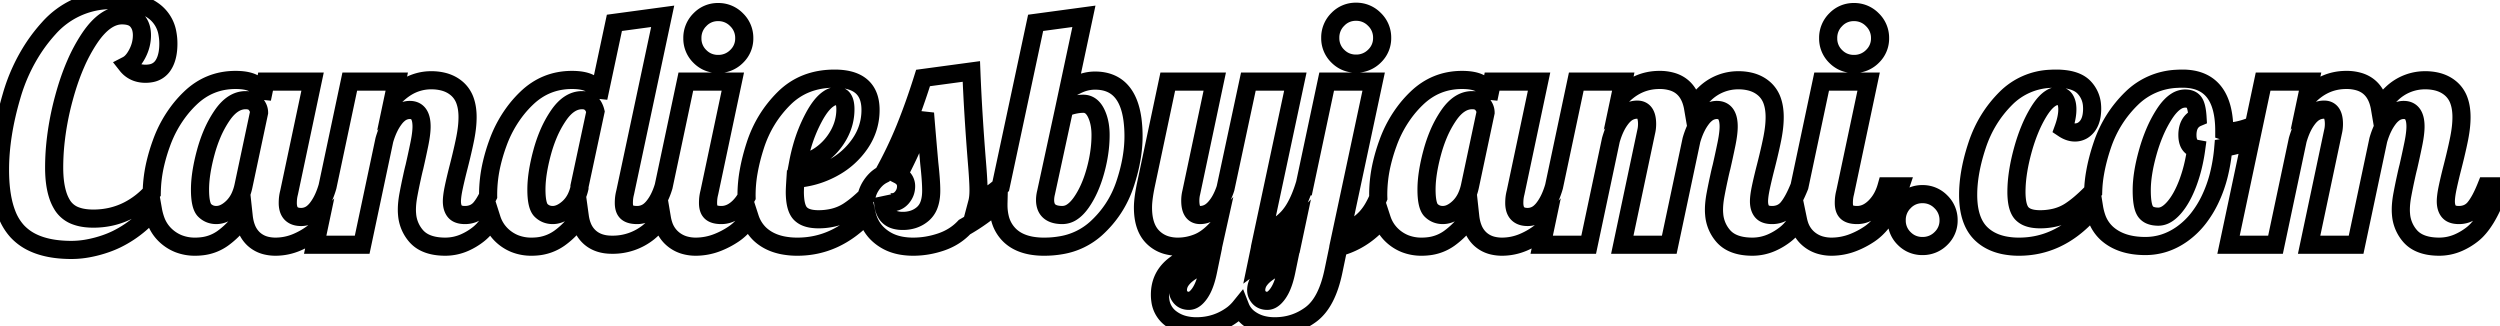 <svg width="130.254" height="17" viewBox="0 0 130.254 17" xmlns="http://www.w3.org/2000/svg"><g id="svgGroup" stroke-linecap="round" fill-rule="evenodd" font-size="9pt" stroke="#000" stroke-width="0.25mm" fill="none" style="stroke:#000;stroke-width:0.25mm;fill:none"><path d="M 0.901 12.053 A 2.636 2.636 0 0 0 1.691 12.63 Q 2.5 13.022 3.723 13.022 A 4.818 4.818 0 0 0 4.57 12.944 A 6.243 6.243 0 0 0 5.525 12.691 A 5.137 5.137 0 0 0 6.08 12.46 A 5.748 5.748 0 0 0 7.31 11.645 A 4.489 4.489 0 0 0 7.97 10.939 A 3.246 3.246 0 0 0 8.109 11.466 A 2.014 2.014 0 0 0 8.551 12.189 A 2.144 2.144 0 0 0 9.303 12.697 A 2.328 2.328 0 0 0 10.166 12.852 A 2.955 2.955 0 0 0 10.495 12.834 A 2.303 2.303 0 0 0 11.603 12.419 A 4.24 4.24 0 0 0 12.109 11.989 A 5.221 5.221 0 0 0 12.699 11.288 A 2.909 2.909 0 0 0 12.715 11.411 Q 12.756 11.673 12.841 11.889 A 1.499 1.499 0 0 0 13.218 12.453 A 1.457 1.457 0 0 0 13.869 12.796 A 2.073 2.073 0 0 0 14.365 12.852 A 2.852 2.852 0 0 0 15.472 12.621 A 3.953 3.953 0 0 0 16.227 12.198 A 2.387 2.387 0 0 0 16.385 12.075 A 3.266 3.266 0 0 0 16.61 11.861 L 16.422 12.75 L 18.87 12.75 L 20.026 7.293 A 4.898 4.898 0 0 1 20.075 7.135 Q 20.166 6.858 20.281 6.627 A 2.676 2.676 0 0 1 20.57 6.163 A 1.387 1.387 0 0 1 20.795 5.932 A 0.874 0.874 0 0 1 21.352 5.729 A 0.835 0.835 0 0 1 21.379 5.73 Q 21.847 5.745 21.941 6.29 A 1.819 1.819 0 0 1 21.964 6.596 A 2.234 2.234 0 0 1 21.964 6.629 Q 21.96 6.865 21.908 7.191 A 7.939 7.939 0 0 1 21.845 7.531 Q 21.726 8.109 21.59 8.704 Q 21.562 8.801 21.495 9.099 A 40.239 40.239 0 0 0 21.463 9.248 Q 21.369 9.673 21.284 10.124 Q 21.199 10.574 21.199 10.931 A 2.556 2.556 0 0 0 21.211 11.18 A 1.939 1.939 0 0 0 21.684 12.3 A 1.417 1.417 0 0 0 22.085 12.616 Q 22.527 12.852 23.205 12.852 A 2.496 2.496 0 0 0 24.207 12.639 A 3.315 3.315 0 0 0 24.914 12.215 A 2.294 2.294 0 0 0 25.172 11.98 A 3.62 3.62 0 0 0 25.613 11.397 A 3.246 3.246 0 0 0 25.636 11.466 A 2.014 2.014 0 0 0 26.078 12.189 A 2.144 2.144 0 0 0 26.83 12.697 A 2.328 2.328 0 0 0 27.693 12.852 A 2.989 2.989 0 0 0 27.911 12.844 A 2.386 2.386 0 0 0 29.147 12.41 Q 29.767 11.968 30.209 11.288 A 2.724 2.724 0 0 0 30.214 11.323 Q 30.255 11.583 30.34 11.796 A 1.473 1.473 0 0 0 30.745 12.376 Q 31.178 12.75 31.875 12.75 A 2.972 2.972 0 0 0 33.787 12.101 A 3.963 3.963 0 0 0 34.483 11.357 A 2.486 2.486 0 0 0 34.575 11.728 A 1.595 1.595 0 0 0 34.944 12.342 A 1.638 1.638 0 0 0 35.661 12.771 A 2.12 2.12 0 0 0 36.261 12.852 A 3.111 3.111 0 0 0 37.402 12.627 A 4.335 4.335 0 0 0 38.216 12.198 Q 38.62 11.929 38.964 11.462 A 5.19 5.19 0 0 0 39.06 11.326 A 3.204 3.204 0 0 0 39.081 11.39 A 2.005 2.005 0 0 0 39.593 12.198 A 2.132 2.132 0 0 0 39.932 12.457 Q 40.294 12.681 40.766 12.778 A 3.885 3.885 0 0 0 41.548 12.852 Q 43.552 12.852 45.09 11.227 A 8.744 8.744 0 0 0 45.156 11.156 A 2.164 2.164 0 0 0 45.373 11.722 A 1.904 1.904 0 0 0 45.708 12.167 A 2.294 2.294 0 0 0 46.206 12.538 Q 46.539 12.724 46.962 12.8 A 3.518 3.518 0 0 0 47.583 12.852 Q 48.314 12.852 49.037 12.606 Q 49.759 12.359 50.252 11.832 A 9.936 9.936 0 0 0 52.021 10.555 A 3.926 3.926 0 0 0 52.02 10.676 A 2.829 2.829 0 0 0 52.089 11.32 A 1.857 1.857 0 0 0 52.632 12.283 A 1.843 1.843 0 0 0 53.036 12.567 Q 53.335 12.723 53.715 12.794 A 3.753 3.753 0 0 0 54.4 12.852 A 5.023 5.023 0 0 0 55.288 12.777 A 3.588 3.588 0 0 0 57.112 11.9 Q 58.157 10.948 58.608 9.614 Q 59.058 8.279 59.058 7.106 A 6.535 6.535 0 0 0 59.003 6.223 Q 58.726 4.199 57.052 4.199 Q 56.746 4.199 56.44 4.293 Q 56.134 4.386 55.658 4.675 L 56.474 0.85 L 53.958 1.19 L 52.139 9.707 Q 51.714 10.098 50.915 10.557 Q 50.983 10.302 50.983 9.911 Q 50.983 9.567 50.935 8.907 A 44.279 44.279 0 0 0 50.898 8.432 A 128.613 128.613 0 0 1 50.724 5.988 A 102.049 102.049 0 0 1 50.609 3.723 L 48.093 4.063 A 38.228 38.228 0 0 1 47.754 5.094 A 31.959 31.959 0 0 1 47.158 6.69 Q 46.665 7.905 46.002 9.095 A 1.448 1.448 0 0 0 45.631 9.363 A 1.886 1.886 0 0 0 45.365 9.699 A 1.64 1.64 0 0 0 45.166 10.155 A 2.013 2.013 0 0 0 45.149 10.225 A 8.146 8.146 0 0 1 44.717 10.618 A 5.174 5.174 0 0 1 44.209 10.999 A 2.54 2.54 0 0 1 43.414 11.337 A 3.312 3.312 0 0 1 42.636 11.424 A 2.263 2.263 0 0 1 42.328 11.404 Q 42.156 11.381 42.019 11.329 A 0.861 0.861 0 0 1 41.701 11.127 Q 41.483 10.902 41.43 10.374 A 3.758 3.758 0 0 1 41.412 9.996 A 2.493 2.493 0 0 1 41.413 9.943 Q 41.416 9.803 41.433 9.523 A 36.726 36.726 0 0 1 41.446 9.316 Q 42.466 9.248 43.367 8.764 A 4.658 4.658 0 0 0 43.423 8.733 A 3.999 3.999 0 0 0 44.812 7.48 Q 45.356 6.681 45.356 5.729 A 2.33 2.33 0 0 0 45.321 5.313 Q 45.1 4.097 43.486 4.097 Q 41.888 4.097 40.851 5.126 Q 39.814 6.154 39.355 7.565 Q 39.126 8.271 39.011 8.917 A 7.053 7.053 0 0 0 38.896 10.149 A 4.776 4.776 0 0 0 38.897 10.262 A 2.218 2.218 0 0 1 38.505 10.787 Q 38.08 11.203 37.587 11.203 A 1.835 1.835 0 0 1 37.541 11.203 Q 37.203 11.194 37.052 11.059 A 0.421 0.421 0 0 1 36.944 10.903 Q 36.89 10.771 36.89 10.574 A 2.366 2.366 0 0 1 36.893 10.449 A 2.041 2.041 0 0 1 36.958 10.03 L 38.182 4.25 L 35.734 4.25 L 34.578 9.707 Q 34.47 10.068 34.32 10.353 A 2.377 2.377 0 0 1 34.026 10.795 A 1.444 1.444 0 0 1 33.912 10.914 A 1.013 1.013 0 0 1 33.201 11.203 A 1.835 1.835 0 0 1 33.155 11.203 Q 32.817 11.194 32.666 11.059 A 0.421 0.421 0 0 1 32.558 10.903 Q 32.504 10.771 32.504 10.574 A 2.366 2.366 0 0 1 32.507 10.449 A 2.041 2.041 0 0 1 32.572 10.03 L 34.527 0.85 L 32.011 1.19 L 31.178 5.1 L 31.178 5.032 A 0.715 0.715 0 0 0 31.045 4.603 A 0.857 0.857 0 0 0 30.838 4.403 Q 30.498 4.165 29.801 4.165 Q 28.424 4.165 27.43 5.126 A 5.839 5.839 0 0 0 26.963 5.632 A 6.235 6.235 0 0 0 25.934 7.472 A 9.096 9.096 0 0 0 25.625 8.503 A 7.096 7.096 0 0 0 25.432 10.115 A 5.062 5.062 0 0 0 25.432 10.206 A 6.494 6.494 0 0 1 25.416 10.239 Q 25.229 10.613 25.041 10.838 A 0.981 0.981 0 0 1 24.612 11.14 A 1.149 1.149 0 0 1 24.225 11.203 Q 24.02 11.203 23.882 11.147 A 0.45 0.45 0 0 1 23.698 11.016 Q 23.595 10.89 23.561 10.693 A 1.216 1.216 0 0 1 23.545 10.489 A 1.684 1.684 0 0 1 23.546 10.43 Q 23.553 10.242 23.6 9.978 A 6.887 6.887 0 0 1 23.656 9.699 A 27.319 27.319 0 0 1 23.669 9.636 A 29.822 29.822 0 0 1 23.902 8.67 A 40.775 40.775 0 0 0 24.03 8.154 Q 24.16 7.614 24.242 7.2 A 7.874 7.874 0 0 0 24.249 7.162 Q 24.303 6.881 24.331 6.624 A 4.834 4.834 0 0 0 24.361 6.103 Q 24.361 5.645 24.247 5.297 A 1.489 1.489 0 0 0 23.851 4.658 Q 23.524 4.353 23.051 4.244 A 2.556 2.556 0 0 0 22.474 4.182 A 2.436 2.436 0 0 0 21.193 4.536 A 3.097 3.097 0 0 0 20.485 5.134 L 20.672 4.25 L 18.224 4.25 L 17.065 9.719 A 4.899 4.899 0 0 1 17.019 9.869 Q 16.824 10.472 16.516 10.863 A 1.443 1.443 0 0 1 16.345 11.046 A 0.955 0.955 0 0 1 15.691 11.305 Q 15.146 11.305 15.027 10.859 A 1.107 1.107 0 0 1 14.994 10.574 A 2.366 2.366 0 0 1 14.997 10.449 A 2.041 2.041 0 0 1 15.062 10.03 L 16.286 4.25 L 13.838 4.25 L 13.651 5.151 L 13.651 5.032 A 0.715 0.715 0 0 0 13.518 4.603 A 0.857 0.857 0 0 0 13.311 4.403 Q 12.971 4.165 12.274 4.165 Q 10.897 4.165 9.903 5.126 A 5.839 5.839 0 0 0 9.436 5.632 A 6.235 6.235 0 0 0 8.407 7.472 A 9.096 9.096 0 0 0 8.098 8.503 A 7.096 7.096 0 0 0 7.906 10.022 A 4.262 4.262 0 0 1 6.715 10.948 Q 5.865 11.39 4.862 11.39 A 3.415 3.415 0 0 1 4.528 11.374 Q 4.224 11.345 3.981 11.258 A 1.375 1.375 0 0 1 3.264 10.71 A 2.322 2.322 0 0 1 2.998 10.124 Q 2.822 9.553 2.822 8.738 A 12.534 12.534 0 0 1 2.881 7.53 A 14.729 14.729 0 0 1 3.324 5.134 A 15.128 15.128 0 0 1 3.463 4.647 Q 3.68 3.933 3.948 3.321 A 8.505 8.505 0 0 1 4.641 2.032 A 5.671 5.671 0 0 1 4.683 1.969 Q 5.48 0.799 6.358 0.799 A 1.78 1.78 0 0 1 6.535 0.808 Q 6.691 0.823 6.817 0.867 A 0.755 0.755 0 0 1 7.149 1.088 A 0.995 0.995 0 0 1 7.358 1.504 A 1.395 1.395 0 0 1 7.395 1.836 Q 7.395 2.329 7.157 2.788 Q 7.018 3.057 6.855 3.221 A 0.927 0.927 0 0 1 6.613 3.4 A 1.139 1.139 0 0 0 7.135 3.772 A 1.363 1.363 0 0 0 7.582 3.842 A 1.484 1.484 0 0 0 7.87 3.816 A 0.936 0.936 0 0 0 8.483 3.426 A 1.374 1.374 0 0 0 8.632 3.143 Q 8.772 2.787 8.772 2.278 A 2.838 2.838 0 0 0 8.723 1.737 A 1.813 1.813 0 0 0 7.99 0.561 A 2.576 2.576 0 0 0 7.657 0.359 Q 6.953 0 5.933 0 A 5.594 5.594 0 0 0 5.71 0.004 A 4.347 4.347 0 0 0 2.542 1.471 A 8.397 8.397 0 0 0 1.779 2.447 A 9.229 9.229 0 0 0 0.604 4.998 Q 0 7.055 0 8.84 A 10.597 10.597 0 0 0 0.003 9.115 Q 0.035 10.333 0.352 11.147 A 2.809 2.809 0 0 0 0.901 12.053 Z M 63.206 12.818 L 63.41 11.9 Q 62.917 12.444 62.407 12.648 Q 61.897 12.852 61.37 12.852 A 2.12 2.12 0 0 1 60.77 12.771 A 1.638 1.638 0 0 1 60.053 12.342 Q 59.551 11.832 59.551 10.812 A 3.481 3.481 0 0 1 59.564 10.522 Q 59.592 10.198 59.675 9.769 A 11.22 11.22 0 0 1 59.687 9.707 L 60.843 4.25 L 63.291 4.25 L 62.067 10.03 Q 62.016 10.234 62.016 10.455 Q 62.016 11.181 62.496 11.202 A 0.665 0.665 0 0 0 62.526 11.203 A 0.964 0.964 0 0 0 63.154 10.97 A 1.387 1.387 0 0 0 63.308 10.821 A 2.309 2.309 0 0 0 63.61 10.384 Q 63.722 10.176 63.812 9.927 A 4.084 4.084 0 0 0 63.852 9.809 L 65.042 4.25 L 67.49 4.25 L 65.807 12.138 A 3.476 3.476 0 0 0 66.501 11.823 A 2.702 2.702 0 0 0 67.116 11.322 A 2.91 2.91 0 0 0 67.464 10.84 Q 67.615 10.583 67.748 10.262 A 6.962 6.962 0 0 0 67.949 9.707 L 67.963 9.707 L 69.122 4.25 L 71.57 4.25 L 69.887 12.138 A 3.476 3.476 0 0 0 70.581 11.823 A 2.702 2.702 0 0 0 71.196 11.322 A 2.91 2.91 0 0 0 71.544 10.84 A 4.658 4.658 0 0 0 71.811 10.304 A 5.062 5.062 0 0 1 71.808 10.115 A 7.096 7.096 0 0 1 72.001 8.503 A 9.096 9.096 0 0 1 72.31 7.472 A 6.235 6.235 0 0 1 73.339 5.632 A 5.839 5.839 0 0 1 73.806 5.126 Q 74.8 4.165 76.177 4.165 Q 76.874 4.165 77.214 4.403 A 0.857 0.857 0 0 1 77.421 4.603 A 0.715 0.715 0 0 1 77.554 5.032 L 77.554 5.151 L 77.741 4.25 L 80.189 4.25 L 78.965 10.03 A 2.041 2.041 0 0 0 78.9 10.449 A 2.366 2.366 0 0 0 78.897 10.574 A 1.107 1.107 0 0 0 78.93 10.859 Q 79.049 11.305 79.594 11.305 A 0.955 0.955 0 0 0 80.248 11.046 A 1.443 1.443 0 0 0 80.419 10.863 Q 80.727 10.472 80.922 9.869 A 4.899 4.899 0 0 0 80.968 9.719 L 82.127 4.25 L 84.575 4.25 L 84.388 5.134 Q 85.255 4.165 86.462 4.165 A 2.259 2.259 0 0 1 87.146 4.261 Q 87.859 4.487 88.118 5.248 A 2.523 2.523 0 0 1 88.213 5.627 A 3.871 3.871 0 0 1 88.841 4.869 A 2.491 2.491 0 0 1 90.576 4.182 A 2.556 2.556 0 0 1 91.153 4.244 Q 91.626 4.353 91.953 4.658 A 1.489 1.489 0 0 1 92.349 5.297 Q 92.463 5.645 92.463 6.103 Q 92.463 6.581 92.351 7.162 A 7.874 7.874 0 0 1 92.344 7.2 Q 92.262 7.614 92.132 8.154 A 40.775 40.775 0 0 1 92.004 8.67 A 29.822 29.822 0 0 0 91.771 9.636 A 27.319 27.319 0 0 0 91.758 9.699 A 6.887 6.887 0 0 0 91.702 9.978 Q 91.655 10.242 91.648 10.43 A 1.684 1.684 0 0 0 91.647 10.489 A 1.216 1.216 0 0 0 91.663 10.693 Q 91.697 10.89 91.8 11.016 A 0.45 0.45 0 0 0 91.984 11.147 Q 92.122 11.203 92.327 11.203 A 1.149 1.149 0 0 0 92.714 11.14 A 0.981 0.981 0 0 0 93.143 10.838 Q 93.449 10.472 93.755 9.707 L 94.911 4.25 L 97.359 4.25 L 96.135 10.03 A 2.041 2.041 0 0 0 96.07 10.449 A 2.366 2.366 0 0 0 96.067 10.574 Q 96.067 10.771 96.121 10.903 A 0.421 0.421 0 0 0 96.229 11.059 Q 96.38 11.194 96.718 11.203 A 1.835 1.835 0 0 0 96.764 11.203 Q 97.257 11.203 97.682 10.787 A 2.218 2.218 0 0 0 98.154 10.097 A 2.868 2.868 0 0 0 98.294 9.707 L 99.008 9.707 A 8.373 8.373 0 0 1 98.626 10.646 Q 98.102 11.727 97.393 12.198 A 4.335 4.335 0 0 1 96.579 12.627 A 3.111 3.111 0 0 1 95.438 12.852 A 2.12 2.12 0 0 1 94.838 12.771 A 1.638 1.638 0 0 1 94.121 12.342 A 1.595 1.595 0 0 1 93.752 11.728 A 2.486 2.486 0 0 1 93.679 11.455 A 3.62 3.62 0 0 1 93.274 11.98 A 2.294 2.294 0 0 1 93.016 12.215 A 3.315 3.315 0 0 1 92.309 12.639 A 2.496 2.496 0 0 1 91.307 12.852 Q 90.629 12.852 90.187 12.616 A 1.417 1.417 0 0 1 89.786 12.3 A 1.939 1.939 0 0 1 89.313 11.18 A 2.556 2.556 0 0 1 89.301 10.931 Q 89.301 10.574 89.386 10.124 Q 89.471 9.673 89.565 9.248 A 40.239 40.239 0 0 1 89.597 9.099 Q 89.664 8.801 89.692 8.704 Q 89.828 8.109 89.947 7.531 A 7.939 7.939 0 0 0 90.01 7.191 Q 90.062 6.865 90.066 6.629 A 2.234 2.234 0 0 0 90.066 6.596 A 1.819 1.819 0 0 0 90.043 6.29 Q 89.949 5.745 89.481 5.73 A 0.835 0.835 0 0 0 89.454 5.729 A 0.874 0.874 0 0 0 88.897 5.932 A 1.387 1.387 0 0 0 88.672 6.163 A 2.676 2.676 0 0 0 88.383 6.627 Q 88.268 6.858 88.177 7.135 A 4.898 4.898 0 0 0 88.128 7.293 L 86.972 12.75 L 84.524 12.75 L 85.765 6.885 Q 85.816 6.681 85.816 6.46 Q 85.816 5.734 85.336 5.713 A 0.665 0.665 0 0 0 85.306 5.712 A 0.969 0.969 0 0 0 84.64 5.977 A 1.441 1.441 0 0 0 84.482 6.146 A 2.559 2.559 0 0 0 84.191 6.605 Q 84.077 6.832 83.987 7.106 A 4.795 4.795 0 0 0 83.929 7.293 L 82.773 12.75 L 80.325 12.75 L 80.513 11.861 A 3.266 3.266 0 0 1 80.288 12.075 A 2.387 2.387 0 0 1 80.13 12.198 A 3.953 3.953 0 0 1 79.375 12.621 A 2.852 2.852 0 0 1 78.268 12.852 A 2.073 2.073 0 0 1 77.772 12.796 A 1.457 1.457 0 0 1 77.121 12.453 A 1.499 1.499 0 0 1 76.744 11.889 Q 76.659 11.673 76.618 11.411 A 2.909 2.909 0 0 1 76.602 11.288 A 5.221 5.221 0 0 1 76.012 11.989 A 4.24 4.24 0 0 1 75.506 12.419 A 2.303 2.303 0 0 1 74.398 12.834 A 2.955 2.955 0 0 1 74.069 12.852 A 2.328 2.328 0 0 1 73.206 12.697 A 2.144 2.144 0 0 1 72.454 12.189 A 2.014 2.014 0 0 1 72.012 11.466 A 3.246 3.246 0 0 1 71.981 11.375 A 3.224 3.224 0 0 1 71.502 11.926 Q 70.72 12.631 69.734 12.886 L 69.479 14.11 Q 69.146 15.727 68.338 16.355 A 1.94 1.94 0 0 1 68.306 16.38 Q 67.473 17 66.419 17 A 2.583 2.583 0 0 1 65.784 16.926 A 1.933 1.933 0 0 1 65.059 16.575 A 1.379 1.379 0 0 1 64.623 15.992 A 2.381 2.381 0 0 1 64.258 16.355 A 1.94 1.94 0 0 1 64.226 16.38 Q 63.393 17 62.339 17 A 2.583 2.583 0 0 1 61.704 16.926 A 1.933 1.933 0 0 1 60.979 16.575 A 1.379 1.379 0 0 1 60.457 15.66 A 2.046 2.046 0 0 1 60.435 15.351 Q 60.435 14.382 61.217 13.796 Q 61.921 13.268 62.97 12.898 A 9.754 9.754 0 0 1 63.206 12.818 Z M 104.414 12.778 A 3.885 3.885 0 0 0 105.196 12.852 Q 107.2 12.852 108.738 11.227 A 8.744 8.744 0 0 0 109.104 10.808 A 3.156 3.156 0 0 0 109.232 11.323 A 1.983 1.983 0 0 0 109.786 12.172 Q 110.517 12.818 111.775 12.818 Q 112.812 12.818 113.696 12.189 A 4.091 4.091 0 0 0 114.544 11.372 A 5.347 5.347 0 0 0 115.141 10.404 A 6.717 6.717 0 0 0 115.607 9.108 A 8.981 8.981 0 0 0 115.838 7.701 A 7.465 7.465 0 0 0 116.184 7.636 A 6.489 6.489 0 0 0 117.263 7.311 L 116.11 12.75 L 118.558 12.75 L 119.714 7.293 A 4.795 4.795 0 0 1 119.772 7.106 Q 119.862 6.832 119.976 6.605 A 2.559 2.559 0 0 1 120.267 6.146 A 1.441 1.441 0 0 1 120.425 5.977 A 0.969 0.969 0 0 1 121.091 5.712 A 0.665 0.665 0 0 1 121.121 5.713 Q 121.601 5.734 121.601 6.46 Q 121.601 6.681 121.55 6.885 L 120.309 12.75 L 122.757 12.75 L 123.913 7.293 A 4.898 4.898 0 0 1 123.962 7.135 Q 124.053 6.858 124.168 6.627 A 2.676 2.676 0 0 1 124.457 6.163 A 1.387 1.387 0 0 1 124.682 5.932 A 0.874 0.874 0 0 1 125.239 5.729 A 0.835 0.835 0 0 1 125.266 5.73 Q 125.734 5.745 125.828 6.29 A 1.819 1.819 0 0 1 125.851 6.596 A 2.234 2.234 0 0 1 125.851 6.629 Q 125.847 6.865 125.795 7.191 A 7.939 7.939 0 0 1 125.732 7.531 Q 125.613 8.109 125.477 8.704 Q 125.449 8.801 125.382 9.099 A 40.239 40.239 0 0 0 125.35 9.248 Q 125.256 9.673 125.171 10.124 Q 125.086 10.574 125.086 10.931 A 2.556 2.556 0 0 0 125.098 11.18 A 1.939 1.939 0 0 0 125.571 12.3 A 1.417 1.417 0 0 0 125.972 12.616 Q 126.414 12.852 127.092 12.852 A 2.496 2.496 0 0 0 128.094 12.639 A 3.315 3.315 0 0 0 128.801 12.215 A 2.294 2.294 0 0 0 129.059 11.98 Q 129.515 11.5 129.906 10.614 A 10.692 10.692 0 0 0 130.254 9.707 L 129.54 9.707 Q 129.234 10.472 128.928 10.838 A 0.981 0.981 0 0 1 128.499 11.14 A 1.149 1.149 0 0 1 128.112 11.203 Q 127.907 11.203 127.769 11.147 A 0.45 0.45 0 0 1 127.585 11.016 Q 127.482 10.89 127.448 10.693 A 1.216 1.216 0 0 1 127.432 10.489 A 1.684 1.684 0 0 1 127.433 10.43 Q 127.44 10.242 127.487 9.978 A 6.887 6.887 0 0 1 127.543 9.699 A 27.319 27.319 0 0 1 127.556 9.636 A 29.822 29.822 0 0 1 127.789 8.67 A 40.775 40.775 0 0 0 127.917 8.154 Q 128.047 7.614 128.129 7.2 A 7.874 7.874 0 0 0 128.136 7.162 Q 128.248 6.581 128.248 6.103 Q 128.248 5.645 128.134 5.297 A 1.489 1.489 0 0 0 127.738 4.658 Q 127.411 4.353 126.938 4.244 A 2.556 2.556 0 0 0 126.361 4.182 A 2.491 2.491 0 0 0 124.626 4.869 A 3.871 3.871 0 0 0 123.998 5.627 A 2.523 2.523 0 0 0 123.903 5.248 Q 123.644 4.487 122.931 4.261 A 2.259 2.259 0 0 0 122.247 4.165 Q 121.04 4.165 120.173 5.134 L 120.36 4.25 L 117.912 4.25 L 117.429 6.529 A 6.611 6.611 0 0 1 117.368 6.554 A 5.251 5.251 0 0 1 117.051 6.671 Q 116.794 6.757 116.56 6.802 A 2.573 2.573 0 0 1 116.076 6.851 A 2.1 2.1 0 0 1 116.067 6.851 Q 115.938 6.851 115.889 6.834 L 115.889 6.817 Q 115.889 4.097 113.713 4.097 A 4.739 4.739 0 0 0 113.418 4.106 A 3.58 3.58 0 0 0 111.061 5.126 Q 110.007 6.154 109.531 7.565 Q 109.278 8.315 109.16 8.992 A 6.621 6.621 0 0 0 109.058 9.961 A 11.672 11.672 0 0 1 108.875 10.148 Q 108.612 10.41 108.365 10.618 A 5.174 5.174 0 0 1 107.857 10.999 A 2.54 2.54 0 0 1 107.062 11.337 A 3.312 3.312 0 0 1 106.284 11.424 A 2.263 2.263 0 0 1 105.976 11.404 Q 105.804 11.381 105.667 11.329 A 0.861 0.861 0 0 1 105.349 11.127 Q 105.131 10.902 105.078 10.374 A 3.758 3.758 0 0 1 105.06 9.996 A 5.839 5.839 0 0 1 105.064 9.793 Q 105.094 8.919 105.383 7.854 A 10.849 10.849 0 0 1 105.424 7.706 Q 105.571 7.195 105.754 6.751 A 6.511 6.511 0 0 1 106.216 5.831 A 3.829 3.829 0 0 1 106.341 5.639 Q 106.593 5.278 106.846 5.12 A 0.731 0.731 0 0 1 107.236 4.998 Q 107.474 4.998 107.593 5.185 A 0.642 0.642 0 0 1 107.654 5.312 Q 107.685 5.395 107.699 5.498 A 1.424 1.424 0 0 1 107.712 5.695 A 2.073 2.073 0 0 1 107.705 5.868 Q 107.673 6.244 107.508 6.698 Q 107.814 6.902 108.103 6.902 A 0.776 0.776 0 0 0 108.515 6.791 A 0.888 0.888 0 0 0 108.749 6.579 Q 108.924 6.357 108.979 6.006 A 2.241 2.241 0 0 0 109.004 5.661 A 2.01 2.01 0 0 0 108.998 5.505 A 1.5 1.5 0 0 0 108.571 4.539 Q 108.252 4.214 107.617 4.128 A 3.73 3.73 0 0 0 107.117 4.097 A 4.633 4.633 0 0 0 106.825 4.106 A 3.473 3.473 0 0 0 104.508 5.126 Q 103.479 6.154 103.012 7.565 A 11.701 11.701 0 0 0 102.955 7.741 Q 102.544 9.049 102.544 10.149 A 4.776 4.776 0 0 0 102.57 10.663 Q 102.679 11.67 103.241 12.198 A 2.132 2.132 0 0 0 103.58 12.457 Q 103.942 12.681 104.414 12.778 Z M 112.455 11.288 A 0.799 0.799 0 0 0 112.831 11.189 Q 113.051 11.073 113.271 10.821 Q 113.679 10.353 113.985 9.546 A 7.594 7.594 0 0 0 114.301 8.466 A 9.432 9.432 0 0 0 114.427 7.752 A 0.524 0.524 0 0 1 114.027 7.412 Q 113.968 7.258 113.968 7.038 A 1.414 1.414 0 0 1 114.005 6.701 Q 114.108 6.282 114.495 6.12 Q 114.469 5.689 114.383 5.464 A 0.647 0.647 0 0 0 114.325 5.347 A 0.432 0.432 0 0 0 114.079 5.165 Q 114.004 5.142 113.912 5.136 A 0.998 0.998 0 0 0 113.849 5.134 A 0.869 0.869 0 0 0 113.382 5.279 Q 113.098 5.458 112.824 5.855 A 3.763 3.763 0 0 0 112.761 5.95 A 6.279 6.279 0 0 0 112.259 6.908 A 8.486 8.486 0 0 0 111.911 7.905 Q 111.588 9.044 111.588 9.911 Q 111.588 10.718 111.771 11.001 A 0.511 0.511 0 0 0 111.775 11.008 A 0.574 0.574 0 0 0 112.06 11.226 Q 112.224 11.288 112.455 11.288 Z M 12.682 9.707 L 13.498 5.865 A 0.612 0.612 0 0 0 13.432 5.592 A 0.882 0.882 0 0 0 13.328 5.432 Q 13.17 5.235 12.852 5.22 A 1.133 1.133 0 0 0 12.801 5.219 Q 12.121 5.219 11.577 6.01 A 5.544 5.544 0 0 0 11.04 7.001 A 7.372 7.372 0 0 0 10.727 7.914 A 10.03 10.03 0 0 0 10.541 8.712 Q 10.421 9.346 10.421 9.877 Q 10.421 10.682 10.642 10.938 A 0.408 0.408 0 0 0 10.668 10.965 Q 10.914 11.203 11.271 11.203 A 0.988 0.988 0 0 0 11.72 11.09 Q 11.862 11.019 12.003 10.902 A 2.065 2.065 0 0 0 12.113 10.804 A 1.842 1.842 0 0 0 12.514 10.224 A 2.62 2.62 0 0 0 12.682 9.707 Z M 76.585 9.707 L 77.401 5.865 A 0.612 0.612 0 0 0 77.335 5.592 A 0.882 0.882 0 0 0 77.231 5.432 Q 77.073 5.235 76.755 5.22 A 1.133 1.133 0 0 0 76.704 5.219 Q 76.024 5.219 75.48 6.01 A 5.544 5.544 0 0 0 74.943 7.001 A 7.372 7.372 0 0 0 74.63 7.914 A 10.03 10.03 0 0 0 74.444 8.712 Q 74.324 9.346 74.324 9.877 Q 74.324 10.682 74.545 10.938 A 0.408 0.408 0 0 0 74.571 10.965 Q 74.817 11.203 75.174 11.203 A 0.988 0.988 0 0 0 75.623 11.09 Q 75.765 11.019 75.906 10.902 A 2.065 2.065 0 0 0 76.016 10.804 A 1.842 1.842 0 0 0 76.417 10.224 A 2.62 2.62 0 0 0 76.585 9.707 Z M 30.192 9.792 L 30.192 9.707 L 31.025 5.814 A 1.073 1.073 0 0 0 30.922 5.55 Q 30.755 5.257 30.417 5.223 A 0.91 0.91 0 0 0 30.328 5.219 Q 29.648 5.219 29.104 6.01 A 5.544 5.544 0 0 0 28.567 7.001 A 7.372 7.372 0 0 0 28.254 7.914 A 10.03 10.03 0 0 0 28.068 8.712 Q 27.948 9.346 27.948 9.877 Q 27.948 10.682 28.169 10.938 A 0.408 0.408 0 0 0 28.195 10.965 Q 28.441 11.203 28.798 11.203 Q 29.144 11.203 29.496 10.934 A 2.072 2.072 0 0 0 29.623 10.829 A 1.728 1.728 0 0 0 30.04 10.249 A 2.417 2.417 0 0 0 30.192 9.792 Z M 47.039 11.509 A 1.745 1.745 0 0 0 47.567 11.432 A 1.448 1.448 0 0 0 48.093 11.135 A 1.132 1.132 0 0 0 48.405 10.665 Q 48.474 10.478 48.501 10.245 A 2.764 2.764 0 0 0 48.518 9.928 Q 48.518 9.418 48.416 8.5 A 847.013 847.013 0 0 1 48.347 7.713 Q 48.235 6.417 48.195 5.899 Q 47.9 6.87 47.312 8.117 A 29.968 29.968 0 0 1 46.818 9.112 A 0.871 0.871 0 0 1 47.02 9.254 A 0.602 0.602 0 0 1 47.209 9.707 Q 47.209 10.03 46.997 10.285 Q 46.784 10.54 46.461 10.54 Q 46.27 10.54 46.152 10.477 A 0.334 0.334 0 0 1 46.002 10.319 A 2.424 2.424 0 0 0 46.021 10.638 Q 46.07 11.004 46.241 11.211 A 0.731 0.731 0 0 0 46.249 11.22 A 0.755 0.755 0 0 0 46.58 11.441 Q 46.706 11.485 46.862 11.501 A 1.78 1.78 0 0 0 47.039 11.509 Z M 55.437 5.712 L 54.502 10.03 A 1.724 1.724 0 0 0 54.458 10.278 A 1.449 1.449 0 0 0 54.451 10.421 A 0.966 0.966 0 0 0 54.502 10.749 Q 54.655 11.174 55.267 11.201 A 1.93 1.93 0 0 0 55.352 11.203 A 0.907 0.907 0 0 0 55.854 11.045 Q 56.105 10.881 56.338 10.549 Q 56.797 9.894 57.069 8.917 A 7.498 7.498 0 0 0 57.303 7.725 A 6.292 6.292 0 0 0 57.341 7.038 A 3.248 3.248 0 0 0 57.302 6.519 Q 57.244 6.165 57.103 5.882 Q 56.865 5.406 56.44 5.406 A 2.019 2.019 0 0 0 56.179 5.424 Q 56.051 5.441 55.911 5.473 A 3.401 3.401 0 0 0 55.871 5.483 A 1.383 1.383 0 0 0 55.709 5.532 Q 55.523 5.602 55.437 5.712 Z M 41.582 8.5 A 2.165 2.165 0 0 0 42.56 8.201 A 2.712 2.712 0 0 0 42.781 8.058 Q 43.35 7.65 43.699 7.021 Q 44.047 6.392 44.047 5.695 Q 44.047 5.232 43.86 5.077 A 0.36 0.36 0 0 0 43.622 4.998 A 0.815 0.815 0 0 0 43.167 5.149 Q 42.876 5.343 42.591 5.786 A 4.709 4.709 0 0 0 42.424 6.069 A 7.688 7.688 0 0 0 41.774 7.678 A 9.388 9.388 0 0 0 41.582 8.5 Z M 36.804 3.191 A 1.325 1.325 0 0 0 37.417 3.332 A 1 1 0 0 0 37.419 3.332 A 1.324 1.324 0 0 0 38.378 2.941 A 1.541 1.541 0 0 0 38.396 2.923 A 1.28 1.28 0 0 0 38.777 1.989 A 1.564 1.564 0 0 0 38.777 1.972 A 1.308 1.308 0 0 0 38.378 1.029 A 1.595 1.595 0 0 0 38.365 1.016 A 1.308 1.308 0 0 0 37.417 0.629 A 1.558 1.558 0 0 0 37.391 0.629 A 1.279 1.279 0 0 0 36.465 1.029 A 1.681 1.681 0 0 0 36.463 1.03 A 1.324 1.324 0 0 0 36.074 1.989 A 1.596 1.596 0 0 0 36.074 2.007 A 1.294 1.294 0 0 0 36.465 2.941 A 1.348 1.348 0 0 0 36.804 3.191 Z M 95.981 3.191 A 1.325 1.325 0 0 0 96.594 3.332 A 1 1 0 0 0 96.596 3.332 A 1.324 1.324 0 0 0 97.555 2.941 A 1.541 1.541 0 0 0 97.573 2.923 A 1.28 1.28 0 0 0 97.954 1.989 A 1.564 1.564 0 0 0 97.954 1.972 A 1.308 1.308 0 0 0 97.555 1.029 A 1.595 1.595 0 0 0 97.542 1.016 A 1.308 1.308 0 0 0 96.594 0.629 A 1.558 1.558 0 0 0 96.568 0.629 A 1.279 1.279 0 0 0 95.642 1.029 A 1.681 1.681 0 0 0 95.64 1.03 A 1.324 1.324 0 0 0 95.251 1.989 A 1.596 1.596 0 0 0 95.251 2.007 A 1.294 1.294 0 0 0 95.642 2.941 A 1.348 1.348 0 0 0 95.981 3.191 Z M 99.551 12.677 A 1.325 1.325 0 0 0 100.164 12.818 A 1 1 0 0 0 100.166 12.818 A 1.324 1.324 0 0 0 101.125 12.427 A 1.541 1.541 0 0 0 101.143 12.409 A 1.28 1.28 0 0 0 101.524 11.475 A 1.564 1.564 0 0 0 101.524 11.458 A 1.308 1.308 0 0 0 101.125 10.515 A 1.595 1.595 0 0 0 101.112 10.502 A 1.308 1.308 0 0 0 100.164 10.115 A 1.558 1.558 0 0 0 100.138 10.115 A 1.279 1.279 0 0 0 99.212 10.515 A 1.681 1.681 0 0 0 99.21 10.516 A 1.324 1.324 0 0 0 98.821 11.475 A 1.596 1.596 0 0 0 98.821 11.493 A 1.294 1.294 0 0 0 99.212 12.427 A 1.348 1.348 0 0 0 99.551 12.677 Z M 70.039 3.174 A 1.325 1.325 0 0 0 70.652 3.315 A 1 1 0 0 0 70.654 3.315 A 1.324 1.324 0 0 0 71.613 2.924 A 1.541 1.541 0 0 0 71.631 2.906 A 1.28 1.28 0 0 0 72.012 1.972 A 1.564 1.564 0 0 0 72.012 1.955 A 1.308 1.308 0 0 0 71.613 1.012 A 1.595 1.595 0 0 0 71.6 0.999 A 1.308 1.308 0 0 0 70.652 0.612 A 1.558 1.558 0 0 0 70.626 0.612 A 1.279 1.279 0 0 0 69.7 1.012 A 1.681 1.681 0 0 0 69.698 1.013 A 1.324 1.324 0 0 0 69.309 1.972 A 1.596 1.596 0 0 0 69.309 1.99 A 1.294 1.294 0 0 0 69.7 2.924 A 1.348 1.348 0 0 0 70.039 3.174 Z M 65.654 12.886 L 65.491 13.668 A 3.781 3.781 0 0 1 65.968 13.369 Q 66.405 13.131 66.974 12.928 A 10.085 10.085 0 0 1 67.303 12.818 L 67.51 11.842 A 3.224 3.224 0 0 1 67.422 11.926 Q 66.64 12.631 65.654 12.886 Z M 67.014 14.161 L 67.116 13.668 A 6.184 6.184 0 0 0 66.508 13.926 Q 65.905 14.224 65.646 14.568 A 0.892 0.892 0 0 0 65.45 15.113 Q 65.45 15.334 65.603 15.504 Q 65.756 15.674 66.028 15.674 A 0.476 0.476 0 0 0 66.278 15.599 Q 66.429 15.508 66.575 15.303 A 1.861 1.861 0 0 0 66.589 15.283 A 1.988 1.988 0 0 0 66.769 14.958 Q 66.916 14.629 67.014 14.161 Z M 62.934 14.161 L 63.036 13.668 A 6.184 6.184 0 0 0 62.428 13.926 Q 61.825 14.224 61.566 14.568 A 0.892 0.892 0 0 0 61.37 15.113 Q 61.37 15.334 61.523 15.504 Q 61.676 15.674 61.948 15.674 A 0.476 0.476 0 0 0 62.198 15.599 Q 62.349 15.508 62.495 15.303 A 1.861 1.861 0 0 0 62.509 15.283 A 1.988 1.988 0 0 0 62.689 14.958 Q 62.836 14.629 62.934 14.161 Z" vector-effect="non-scaling-stroke"/></g></svg>